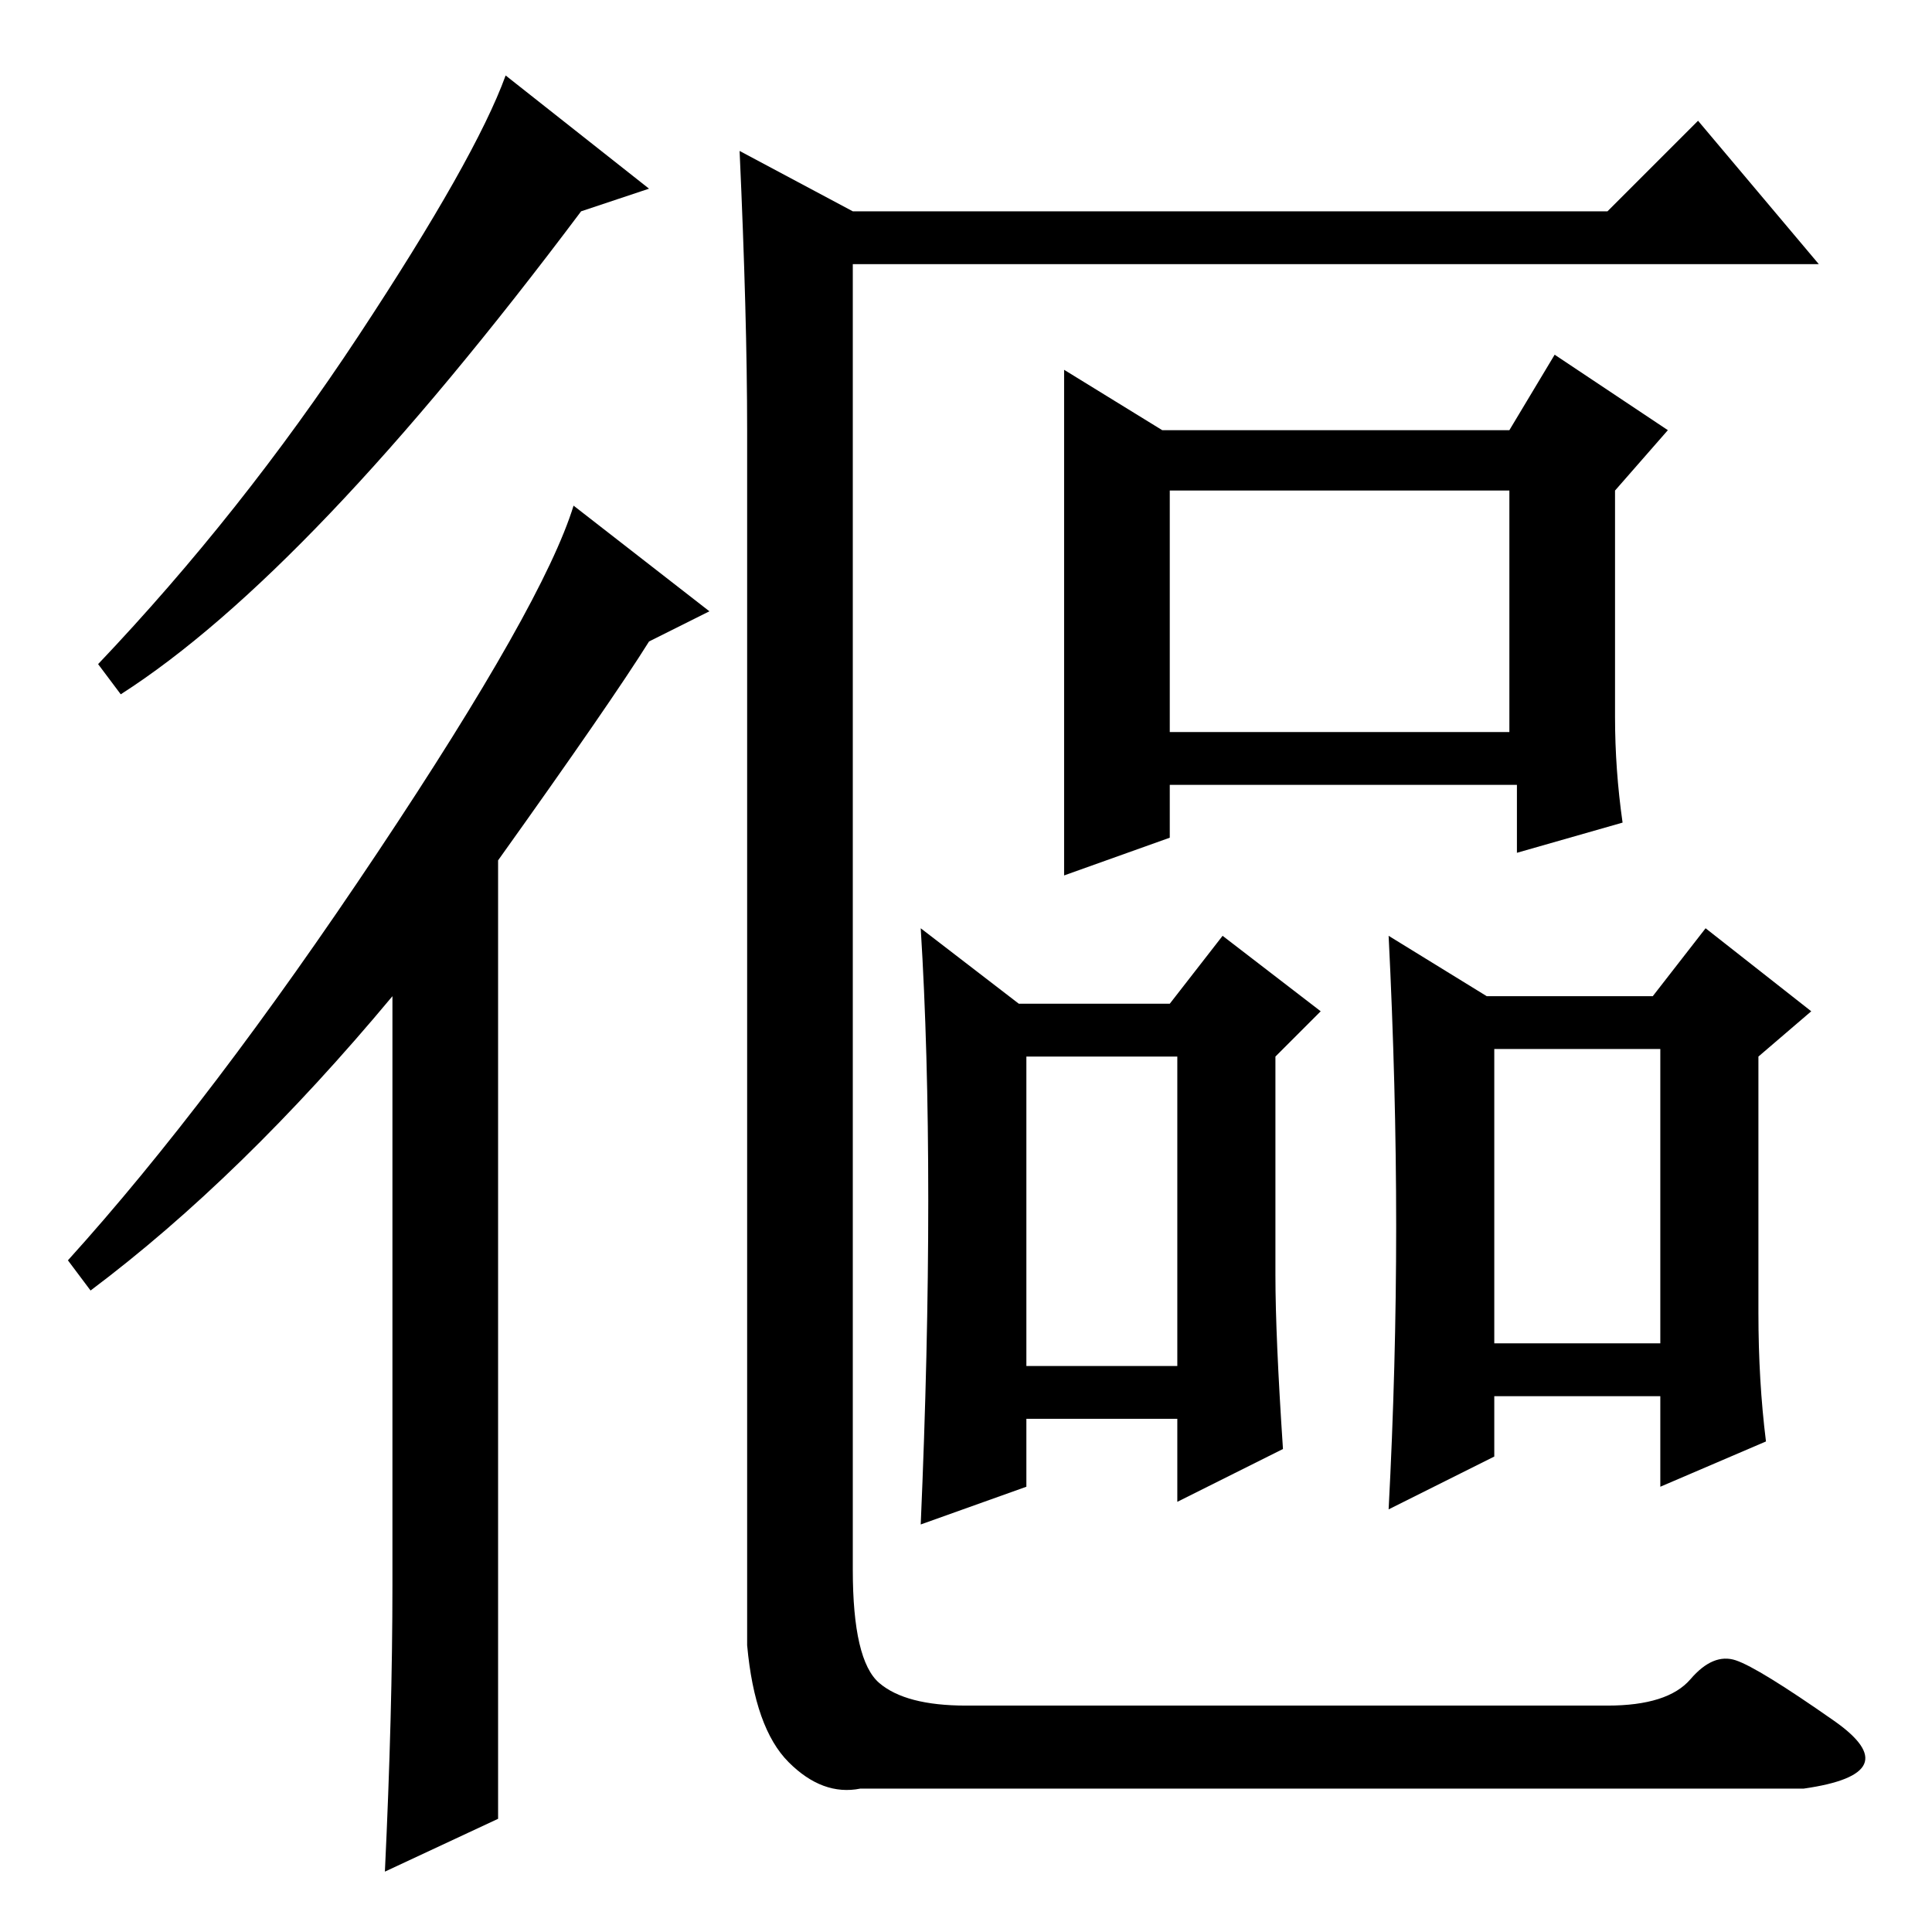 <?xml version="1.0" standalone="no"?>
<!DOCTYPE svg PUBLIC "-//W3C//DTD SVG 1.1//EN" "http://www.w3.org/Graphics/SVG/1.1/DTD/svg11.dtd" >
<svg xmlns="http://www.w3.org/2000/svg" xmlns:xlink="http://www.w3.org/1999/xlink" version="1.1" viewBox="0 -36 256 256">
  <g transform="matrix(1 0 0 -1 0 220)">
   <path fill="currentColor"
d="M66 15l-15 -7q1 21 1 38v78q-20 -24 -40 -39l-3 4q19 21 41 54t26 46l18 -14l-8 -4q-5 -8 -20 -29v-127zM86 231l-9 -3q-36 -48 -61 -64l-3 4q19 20 34.5 43.5t19.5 34.5zM99 199q0 15 -1 37l15 -8h100l12 12l16 -19h-128v-173q0 -12 3.5 -15t11.5 -3h85q8 0 11 3.5
t6 2.5t13 -8t-4 -9h-125q-5 -1 -9.5 3.5t-5.5 15.5v161zM155 159h45v32h-45v-32zM141 207l13 -8h46l6 10l15 -10l-7 -8v-30q0 -7 1 -14l-14 -4v9h-46v-7l-14 -5v67zM136 75h20v41h-20v-41zM123 97q0 20 -1 36l13 -10h20l7 9l13 -10l-6 -6v-29q0 -8 1 -23l-14 -7v11h-20v-9
l-14 -5q1 23 1 43zM185 93.5q0 18.5 -1 38.5l13 -8h22l7 9l14 -11l-7 -6v-34q0 -9 1 -17l-14 -6v12h-22v-8l-14 -7q1 19 1 37.5zM198 78h22v39h-22v-39z" />
  </g>

</svg>
